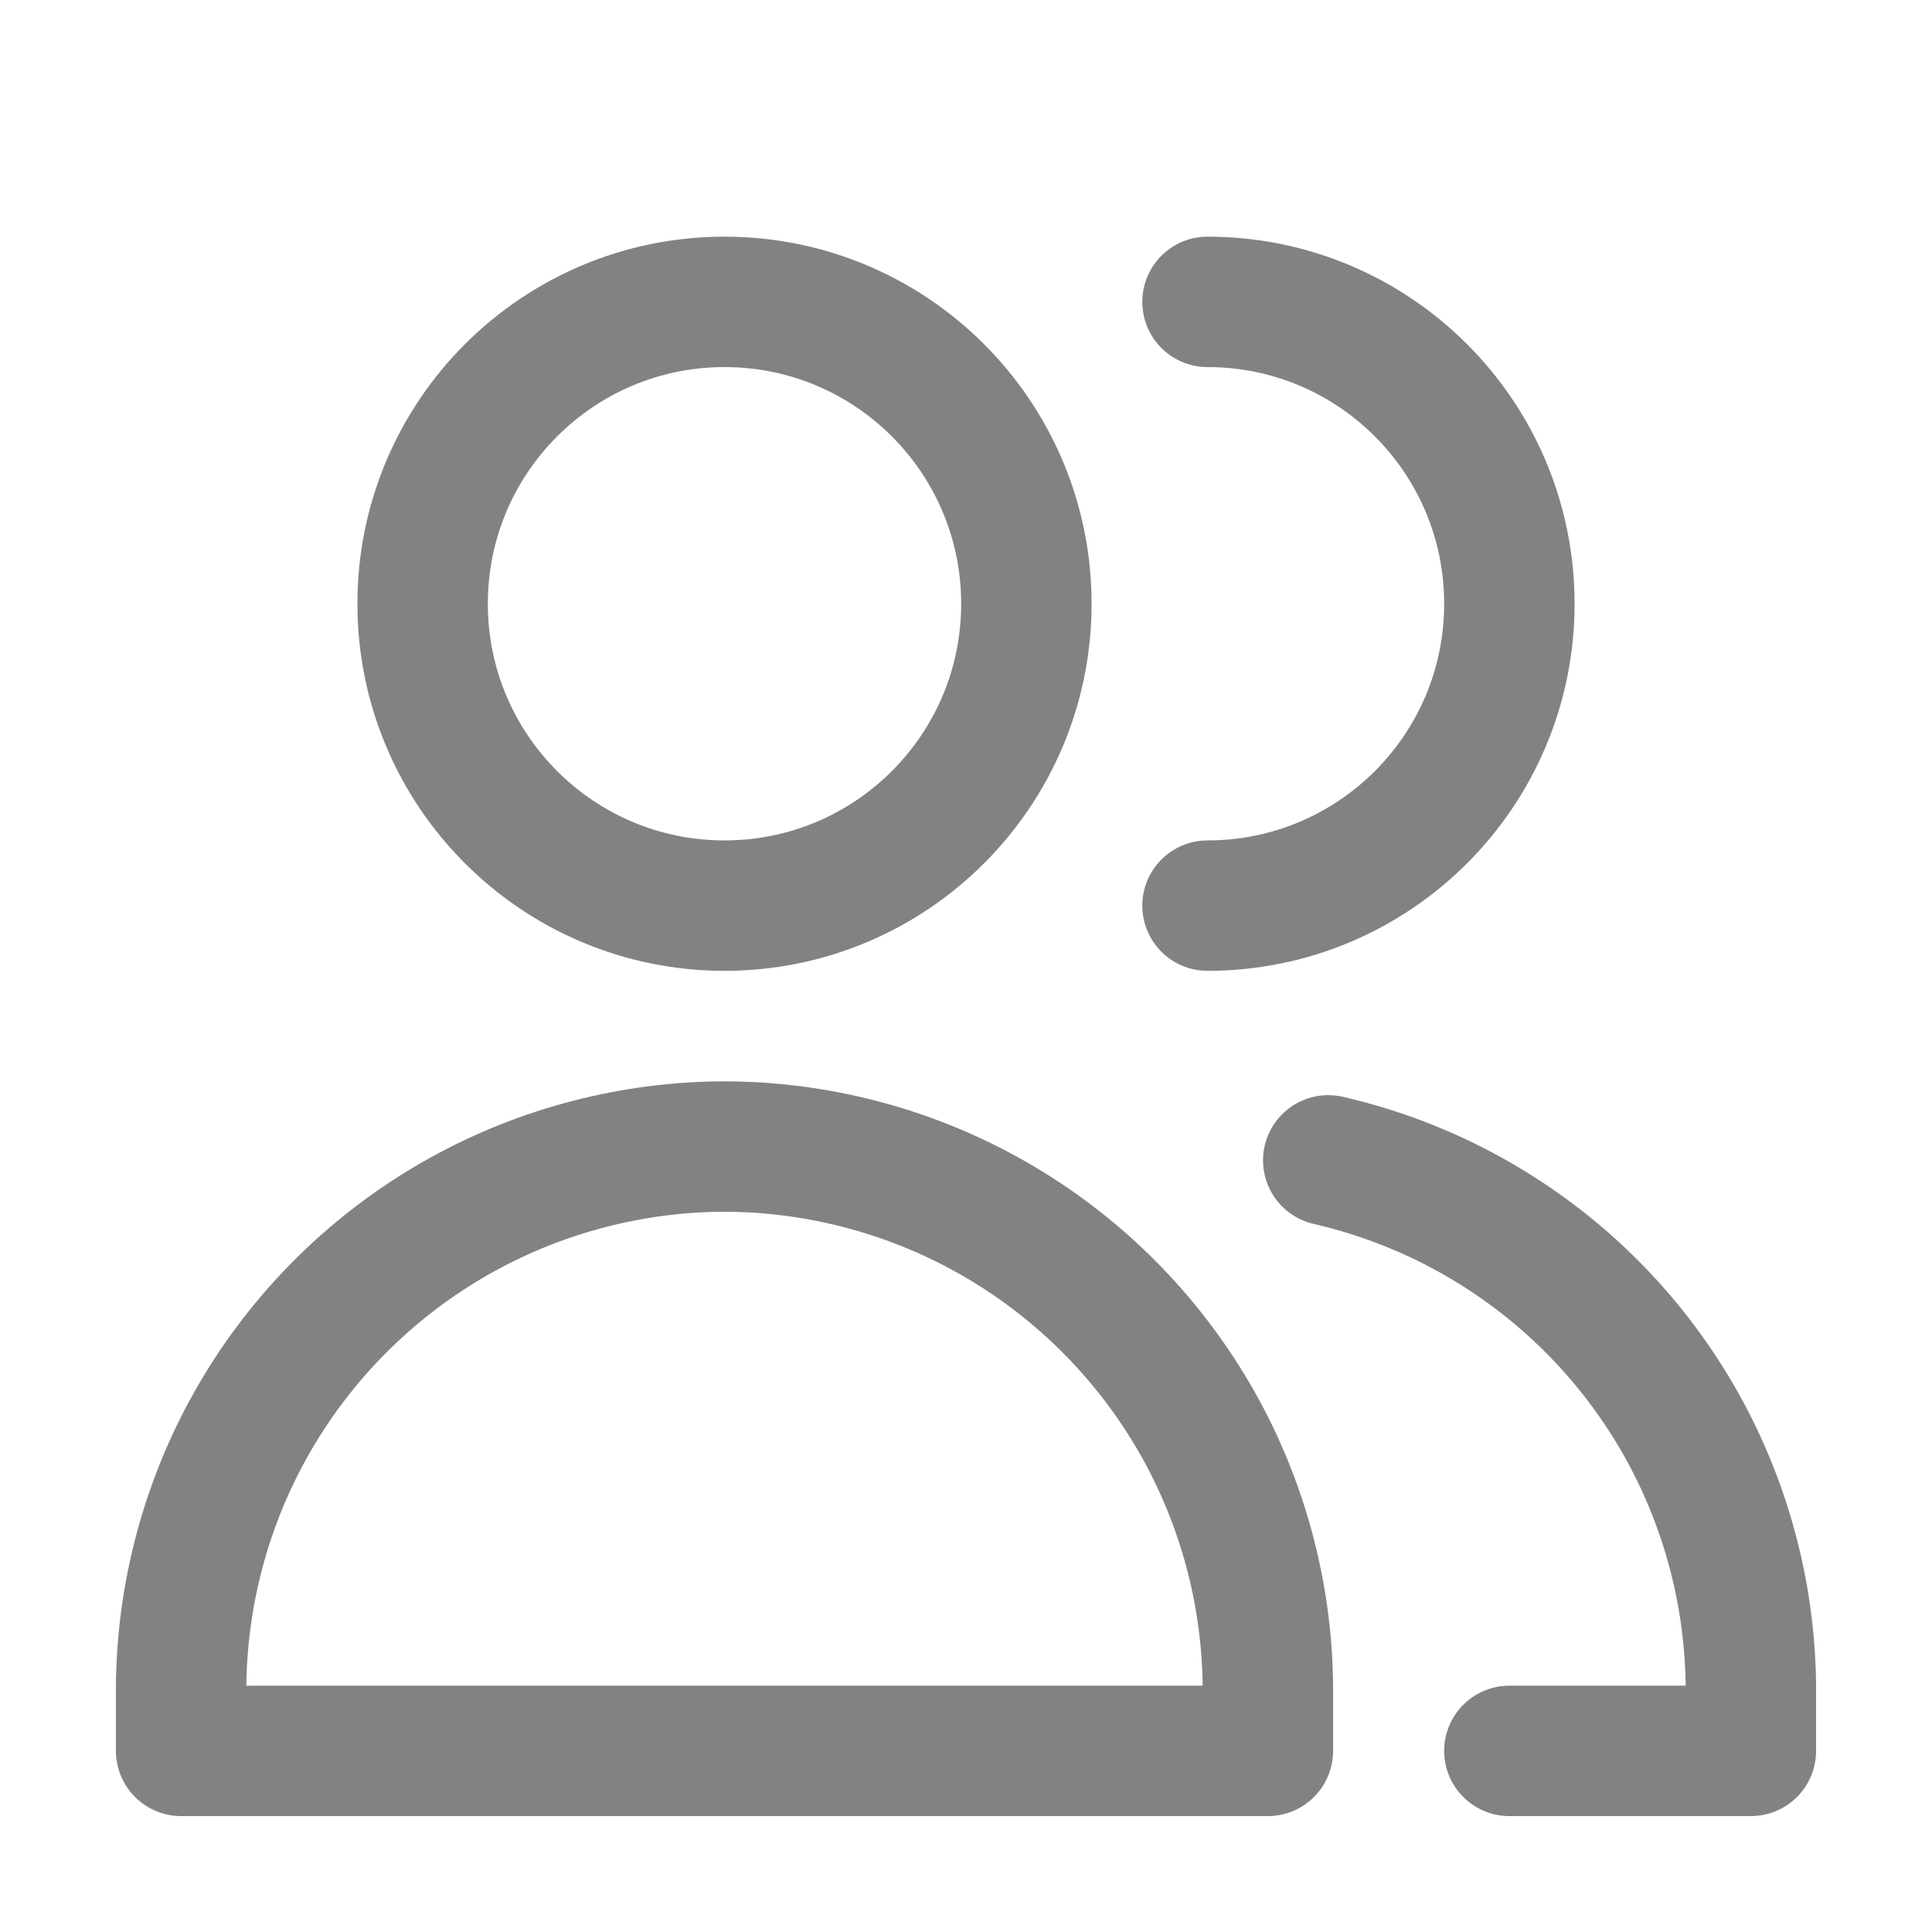 <svg width="20" height="20" viewBox="0 0 20 20" fill="none" xmlns="http://www.w3.org/2000/svg">
<path d="M7.5 9.375C9.226 9.375 10.625 7.976 10.625 6.25C10.625 4.524 9.226 3.125 7.5 3.125C5.774 3.125 4.375 4.524 4.375 6.25C4.375 7.976 5.774 9.375 7.5 9.375Z" stroke="#828282" stroke-width="1.35" stroke-linecap="round" stroke-linejoin="round"/>
<path d="M1.875 18.125H7.5H13.125V17.448C13.115 16.495 12.864 15.56 12.395 14.731C11.925 13.902 11.254 13.205 10.442 12.705C9.631 12.206 8.706 11.921 7.754 11.875C7.67 11.871 7.585 11.869 7.5 11.869C7.415 11.869 7.33 11.871 7.246 11.875C6.294 11.921 5.369 12.206 4.558 12.705C3.746 13.205 3.074 13.902 2.605 14.731C2.136 15.56 1.885 16.495 1.875 17.448V18.125Z" stroke="#828282" stroke-width="1.35" stroke-linecap="round" stroke-linejoin="round"/>
<path d="M12.5 9.375C14.226 9.375 15.625 7.976 15.625 6.25C15.625 4.524 14.226 3.125 12.5 3.125" stroke="#828282" stroke-width="1.35" stroke-linecap="round" stroke-linejoin="round"/>
<path d="M15.625 18.125H18.125V17.447C18.115 16.494 17.864 15.56 17.395 14.73C16.925 13.901 16.254 13.204 15.442 12.705C14.918 12.382 14.346 12.149 13.75 12.012" stroke="#828282" stroke-width="1.35" stroke-linecap="round" stroke-linejoin="round"/>
</svg>
